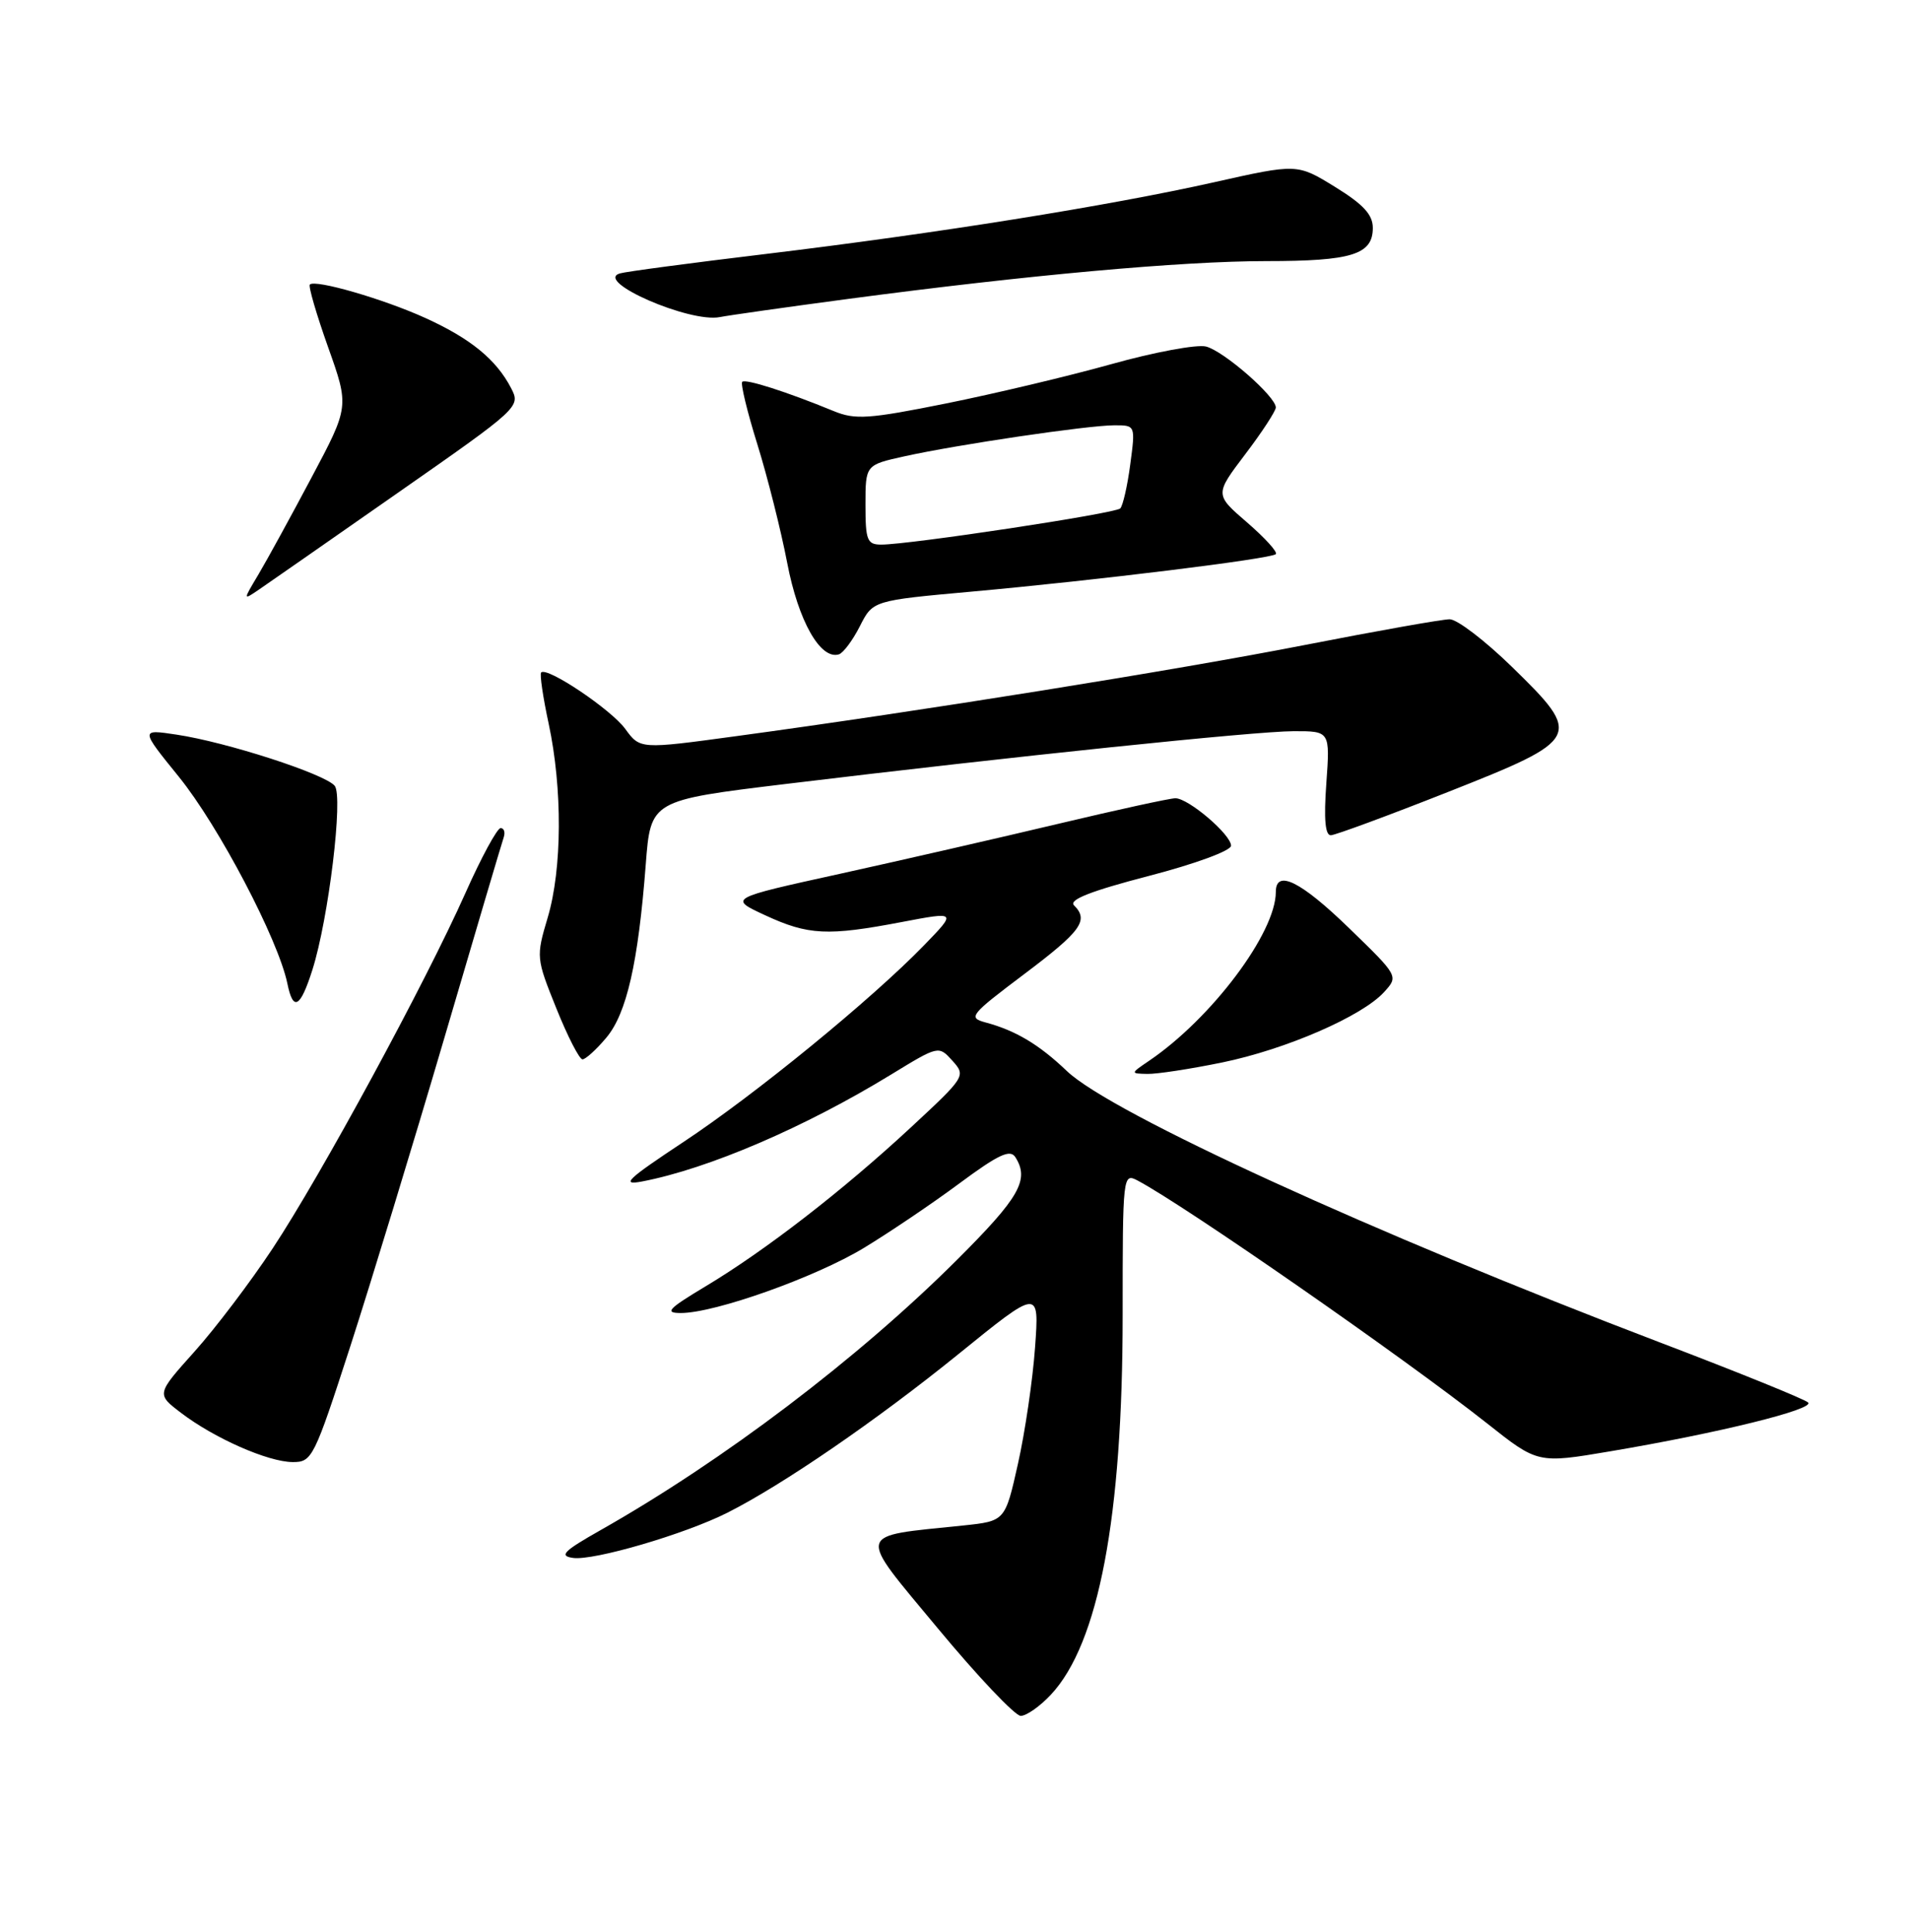 <?xml version="1.0" encoding="UTF-8" standalone="no"?>
<!DOCTYPE svg PUBLIC "-//W3C//DTD SVG 1.1//EN" "http://www.w3.org/Graphics/SVG/1.1/DTD/svg11.dtd" >
<svg xmlns="http://www.w3.org/2000/svg" xmlns:xlink="http://www.w3.org/1999/xlink" version="1.1" viewBox="0 0 256 259">
 <g >
 <path fill="currentColor"
d=" M 140.86 227.15 C 147.26 220.30 150.47 203.34 150.47 176.34 C 150.47 157.45 150.50 157.20 152.49 158.25 C 158.89 161.64 188.25 182.05 199.31 190.79 C 206.11 196.18 206.11 196.18 215.81 194.54 C 230.34 192.09 243.30 188.89 242.34 187.99 C 241.88 187.55 232.95 183.93 222.50 179.95 C 184.12 165.32 148.94 149.23 143.00 143.57 C 139.25 139.99 136.12 138.13 132.09 137.05 C 129.71 136.41 130.02 136.04 137.28 130.57 C 144.94 124.80 145.97 123.37 143.95 121.35 C 143.21 120.61 146.22 119.43 153.95 117.42 C 160.19 115.80 165.00 114.03 165.00 113.36 C 165.00 111.87 159.29 107.00 157.54 107.00 C 156.82 107.00 149.76 108.54 141.86 110.42 C 133.96 112.30 120.78 115.32 112.57 117.13 C 97.64 120.41 97.64 120.41 102.57 122.69 C 108.34 125.36 110.92 125.49 120.87 123.59 C 128.23 122.19 128.23 122.19 123.87 126.69 C 116.81 133.97 101.19 146.74 91.55 153.11 C 84.05 158.08 83.16 158.92 86.05 158.37 C 94.93 156.67 107.88 151.11 119.46 144.02 C 125.81 140.14 125.81 140.14 127.66 142.19 C 129.48 144.22 129.40 144.33 122.00 151.20 C 112.93 159.61 102.57 167.63 94.56 172.43 C 89.53 175.45 89.02 176.00 91.26 176.00 C 95.82 176.00 109.29 171.21 115.78 167.28 C 119.21 165.20 124.99 161.30 128.61 158.61 C 133.82 154.75 135.40 154.01 136.09 155.11 C 138.01 158.14 136.66 160.50 128.25 168.89 C 115.02 182.09 96.93 195.80 80.50 205.10 C 75.52 207.92 74.89 208.56 76.81 208.83 C 79.57 209.22 91.83 205.63 97.49 202.77 C 104.91 199.03 117.55 190.35 128.47 181.50 C 139.30 172.72 139.30 172.72 138.73 180.61 C 138.42 184.95 137.39 191.96 136.44 196.20 C 134.72 203.89 134.72 203.89 129.11 204.48 C 114.52 206.00 114.75 205.07 125.68 218.25 C 131.04 224.71 136.05 230.00 136.81 230.00 C 137.57 230.00 139.40 228.72 140.86 227.15 Z  M 46.95 180.47 C 49.71 171.93 55.37 153.37 59.53 139.22 C 63.68 125.07 67.27 112.94 67.51 112.25 C 67.74 111.56 67.56 111.00 67.10 111.00 C 66.64 111.00 64.51 114.92 62.38 119.71 C 57.01 131.76 43.03 157.54 36.54 167.35 C 33.58 171.83 28.86 178.06 26.06 181.18 C 20.96 186.87 20.96 186.87 24.26 189.38 C 28.71 192.78 35.90 195.95 39.21 195.98 C 41.83 196.00 42.09 195.47 46.95 180.47 Z  M 163.79 142.42 C 172.36 140.66 182.60 136.21 185.53 132.96 C 187.45 130.85 187.44 130.83 180.83 124.42 C 174.34 118.12 171.00 116.47 171.00 119.56 C 171.00 125.04 162.38 136.52 154.00 142.20 C 151.50 143.90 151.50 143.90 153.79 143.95 C 155.05 143.98 159.55 143.29 163.79 142.42 Z  M 81.26 139.10 C 83.99 135.86 85.54 129.07 86.55 115.89 C 87.21 107.28 87.21 107.28 105.36 105.08 C 135.87 101.39 168.24 98.02 173.38 98.01 C 178.27 98.00 178.27 98.00 177.77 105.00 C 177.42 109.80 177.62 111.99 178.38 111.96 C 179.00 111.93 186.03 109.34 194.00 106.19 C 212.00 99.08 212.20 98.70 202.64 89.38 C 199.04 85.87 195.29 83.00 194.30 83.01 C 193.31 83.01 184.59 84.56 174.92 86.45 C 157.51 89.85 123.49 95.31 98.64 98.68 C 85.79 100.43 85.79 100.43 83.80 97.70 C 81.90 95.10 73.33 89.34 72.53 90.14 C 72.32 90.35 72.77 93.44 73.54 97.01 C 75.40 105.71 75.35 116.46 73.41 122.99 C 71.84 128.27 71.86 128.44 74.57 135.17 C 76.08 138.93 77.66 142.00 78.07 142.00 C 78.48 142.00 79.92 140.70 81.26 139.10 Z  M 41.87 130.00 C 44.04 123.16 46.03 106.74 44.86 105.33 C 43.54 103.74 30.36 99.47 23.65 98.47 C 18.80 97.74 18.80 97.74 23.97 104.12 C 29.31 110.71 37.31 125.96 38.52 131.85 C 39.29 135.63 40.25 135.10 41.87 130.00 Z  M 115.25 83.94 C 116.99 80.50 116.99 80.50 130.25 79.30 C 146.98 77.79 170.34 74.91 171.00 74.28 C 171.28 74.01 169.55 72.11 167.16 70.04 C 162.81 66.29 162.81 66.29 166.90 60.89 C 169.15 57.93 170.99 55.10 171.00 54.62 C 171.00 53.15 164.01 47.04 161.64 46.45 C 160.42 46.14 154.71 47.20 148.96 48.81 C 143.21 50.42 133.22 52.79 126.76 54.09 C 116.47 56.16 114.63 56.29 111.76 55.11 C 105.39 52.49 99.92 50.75 99.48 51.18 C 99.24 51.43 100.15 55.20 101.51 59.56 C 102.87 63.93 104.67 71.08 105.51 75.45 C 107.00 83.25 109.97 88.48 112.44 87.71 C 113.02 87.53 114.29 85.83 115.25 83.94 Z  M 53.38 66.02 C 69.65 54.66 69.80 54.52 68.50 52.02 C 66.51 48.19 63.06 45.37 57.00 42.62 C 51.39 40.07 42.24 37.42 41.53 38.14 C 41.31 38.36 42.41 42.13 43.97 46.52 C 46.81 54.50 46.81 54.50 41.76 64.00 C 38.99 69.22 35.78 75.08 34.64 77.00 C 32.55 80.50 32.55 80.50 34.75 79.00 C 35.96 78.17 44.34 72.34 53.38 66.02 Z  M 113.67 40.07 C 137.64 36.88 158.41 35.00 169.71 35.00 C 181.19 35.00 184.00 34.12 184.00 30.55 C 184.00 28.77 182.73 27.39 178.93 25.05 C 173.86 21.93 173.86 21.93 162.68 24.44 C 148.51 27.61 125.57 31.28 102.50 34.06 C 92.60 35.25 83.86 36.41 83.08 36.65 C 79.57 37.69 92.47 43.32 96.50 42.50 C 97.60 42.28 105.32 41.18 113.67 40.07 Z  M 116.00 67.66 C 116.00 62.32 116.00 62.32 121.25 61.16 C 128.29 59.60 145.81 57.01 149.34 57.01 C 152.19 57.00 152.19 57.00 151.49 62.25 C 151.11 65.14 150.50 67.79 150.15 68.15 C 149.48 68.83 121.90 73.00 118.12 73.00 C 116.22 73.00 116.00 72.43 116.00 67.66 Z "/>
</g>
</svg>